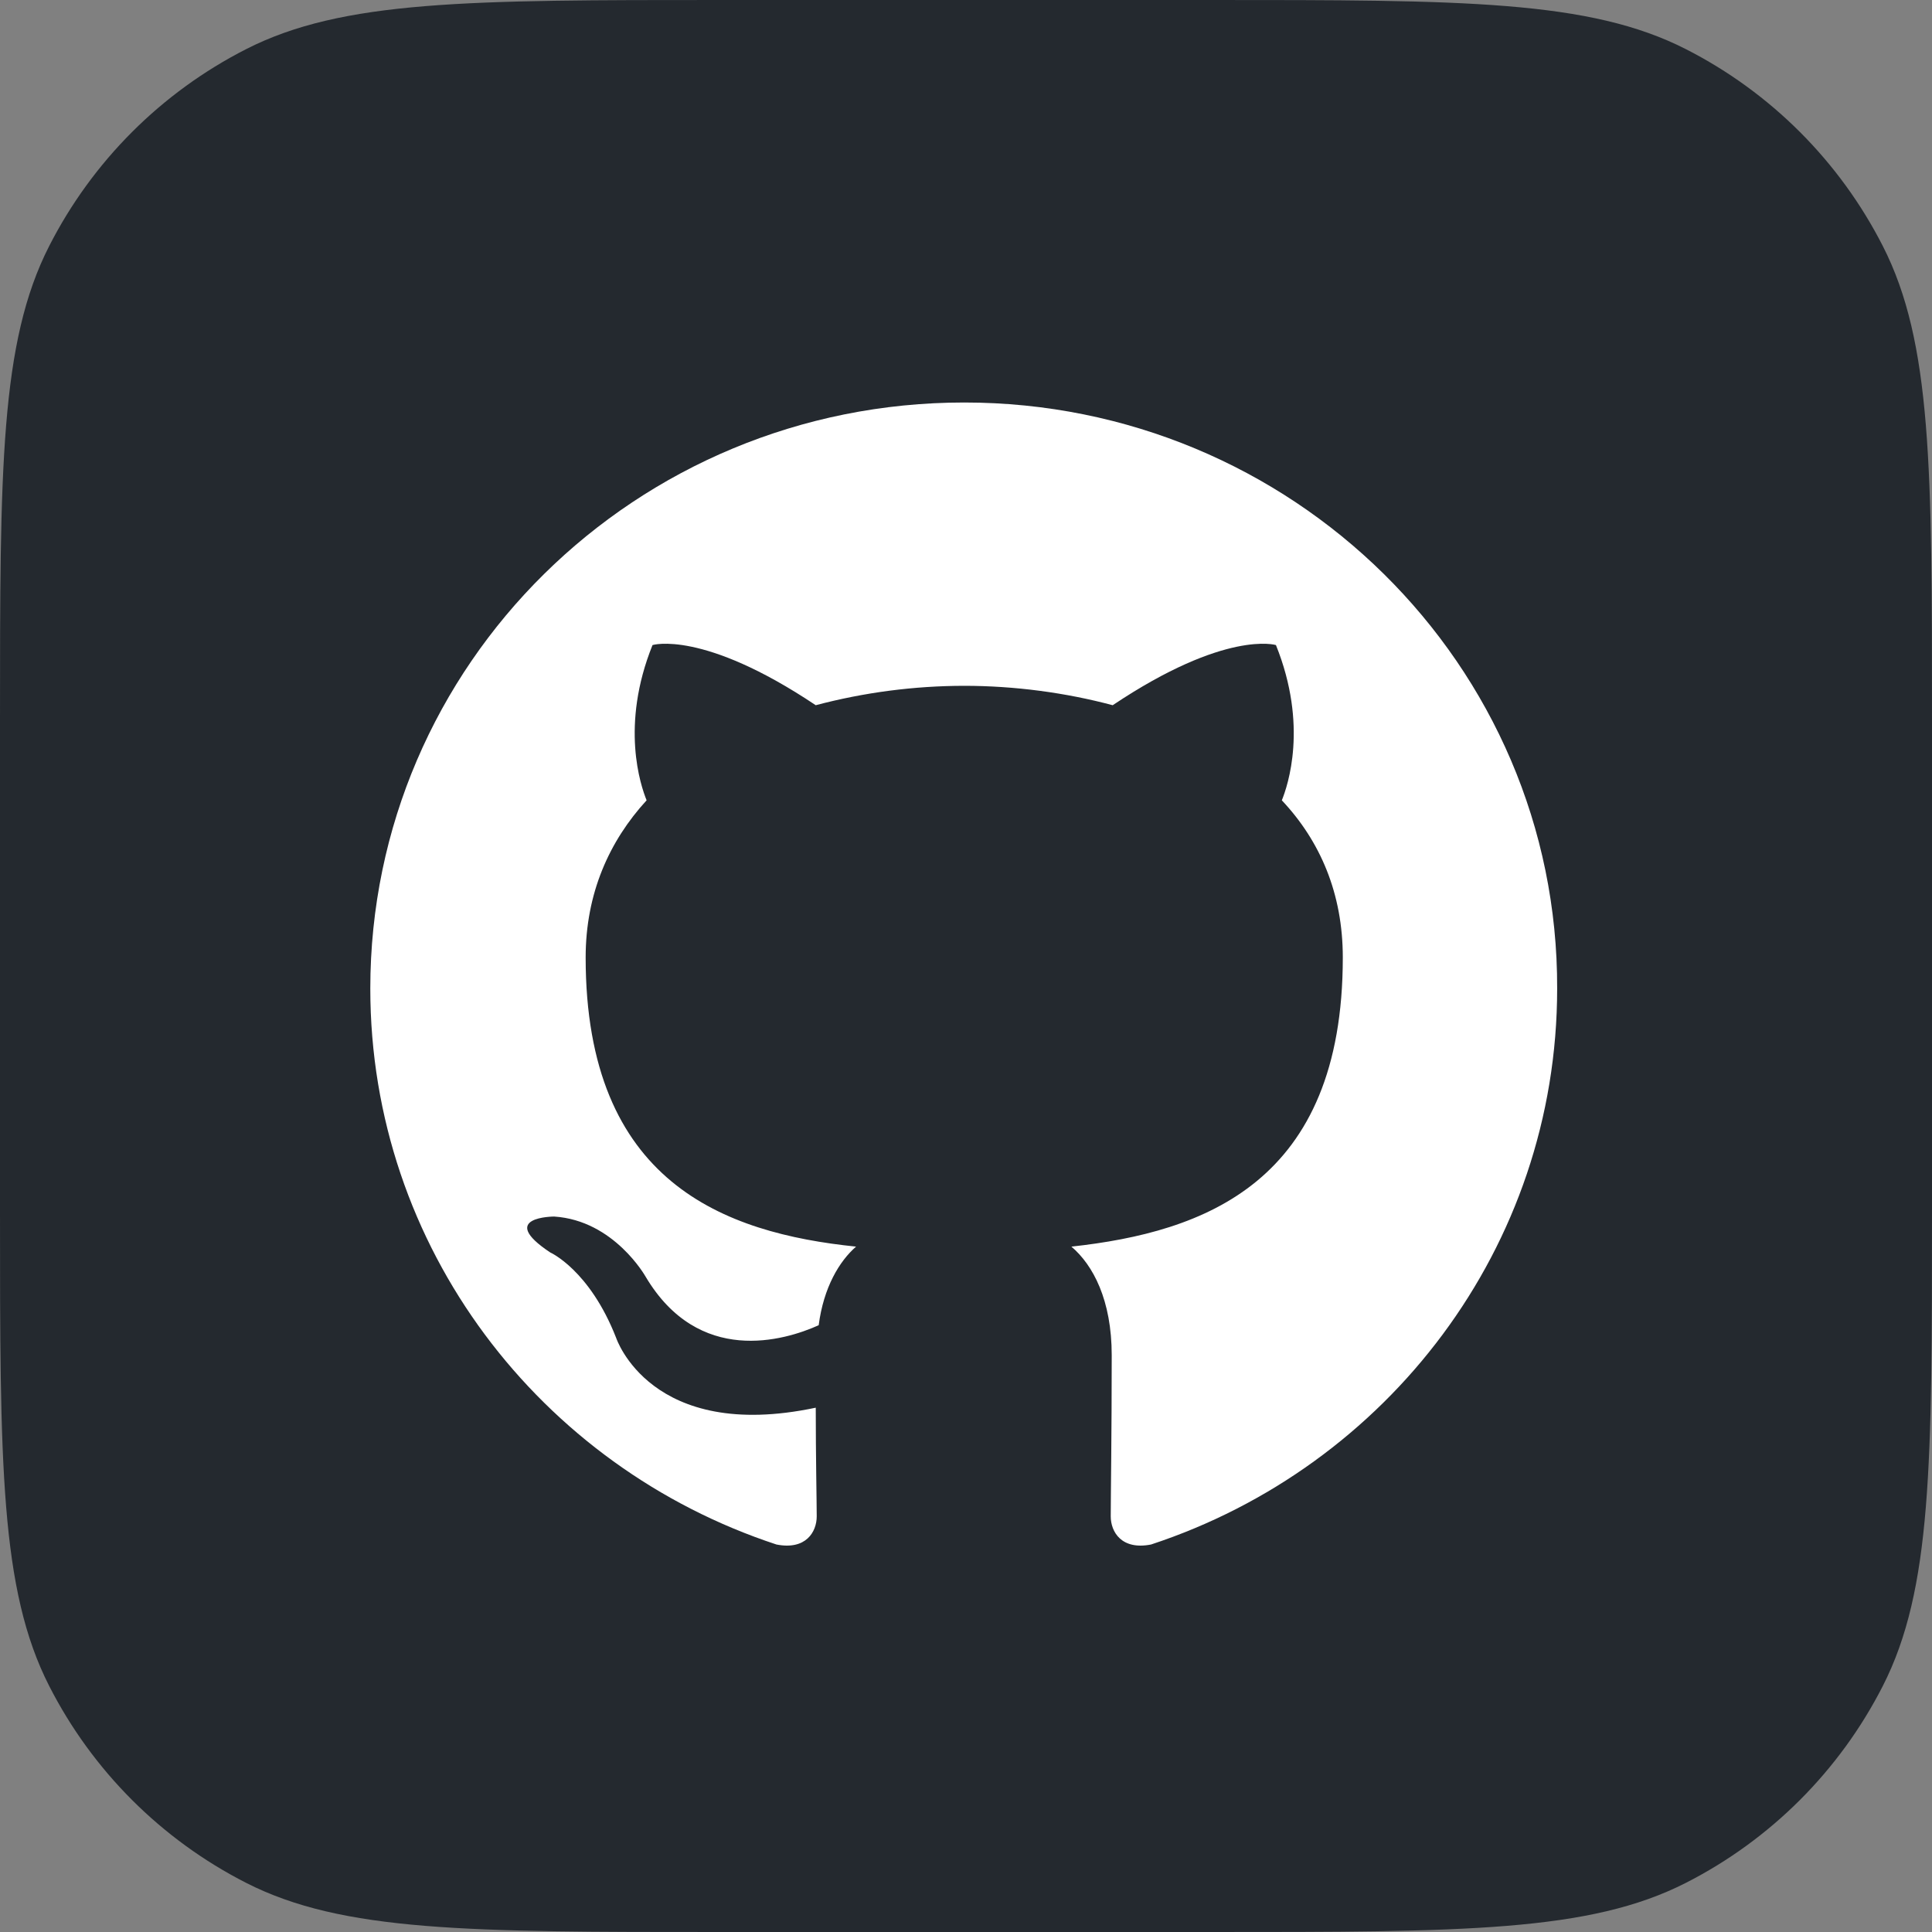<svg width="120" height="120" viewBox="0 0 120 120" fill="none" xmlns="http://www.w3.org/2000/svg">
<rect x="0" y="0" width="120" height="120" fill="#808080" stroke="none"/>
<path d="M0 44.8C0 29.119 0 21.278 3.052 15.288C5.736 10.02 10.02 5.736 15.288 3.052C21.278 0 29.119 0 44.8 0H75.2C90.882 0 98.722 0 104.712 3.052C109.98 5.736 114.264 10.02 116.948 15.288C120 21.278 120 29.119 120 44.8V75.2C120 90.882 120 98.722 116.948 104.712C114.264 109.98 109.98 114.264 104.712 116.948C98.722 120 90.882 120 75.2 120H44.8C29.119 120 21.278 120 15.288 116.948C10.02 114.264 5.736 109.98 3.052 104.712C0 98.722 0 90.882 0 75.2V44.8Z" fill="#24292F"/>
<g clip-path="url(#clip0_1018_77)">
<path fill-rule="evenodd" clip-rule="evenodd" d="M59.89 25C39.491 25 23 41.271 23 61.4C23 77.49 33.566 91.111 48.224 95.931C50.057 96.294 50.728 95.148 50.728 94.184C50.728 93.341 50.668 90.448 50.668 87.434C40.406 89.604 38.269 83.095 38.269 83.095C36.62 78.876 34.176 77.792 34.176 77.792C30.818 75.562 34.421 75.562 34.421 75.562C38.147 75.803 40.102 79.299 40.102 79.299C43.399 84.843 48.713 83.276 50.85 82.312C51.156 79.961 52.133 78.334 53.172 77.43C44.987 76.587 36.376 73.453 36.376 59.471C36.376 55.494 37.841 52.24 40.162 49.709C39.796 48.805 38.513 45.068 40.529 40.066C40.529 40.066 43.644 39.102 50.667 43.802C53.674 43.006 56.775 42.6 59.89 42.597C63.005 42.597 66.18 43.019 69.112 43.802C76.136 39.102 79.251 40.066 79.251 40.066C81.267 45.068 79.983 48.805 79.617 49.709C81.999 52.24 83.404 55.494 83.404 59.471C83.404 73.453 74.792 76.526 66.547 77.43C67.891 78.575 69.051 80.745 69.051 84.18C69.051 89.061 68.99 92.979 68.99 94.184C68.99 95.148 69.662 96.294 71.494 95.932C86.152 91.11 96.718 77.49 96.718 61.4C96.779 41.271 80.228 25 59.89 25Z" fill="white"/>
</g>
<defs>
<clipPath id="clip0_1018_77">
<rect width="74" height="71" fill="white" transform="translate(23 25)"/>
</clipPath>
</defs>
</svg>
